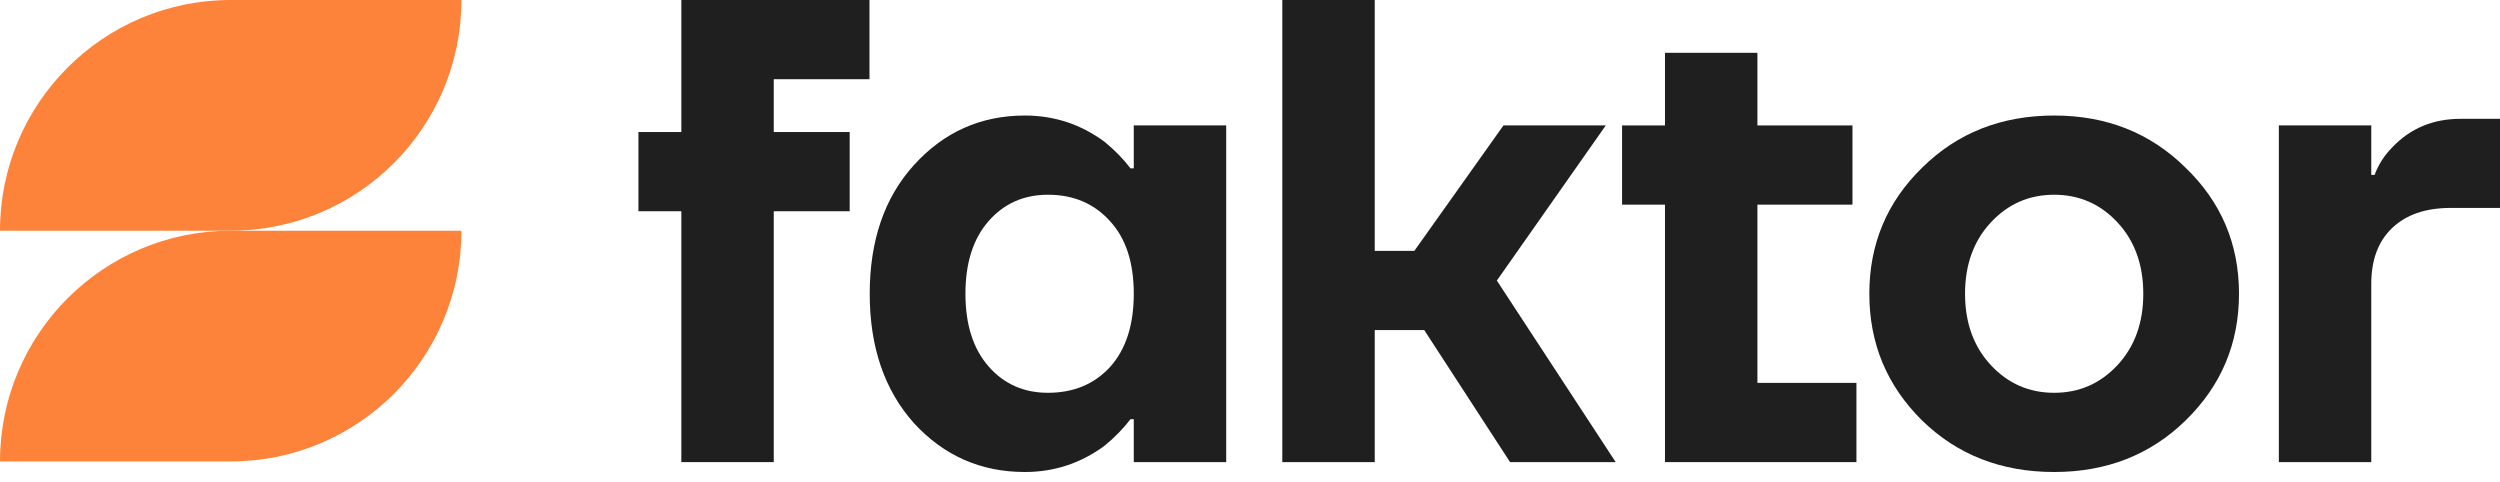<svg width="171" height="33" viewBox="0 0 171 33" fill="none" xmlns="http://www.w3.org/2000/svg">
<path d="M43.669 14.449V9.031H46.604V0H59.473V5.418H52.925V9.031H58.118V14.449H52.925V31.608H46.604V14.449H43.669Z" fill="#1F1F1F"/>
<path d="M62.514 28.944C60.497 26.686 59.489 23.736 59.489 20.094C59.489 16.451 60.497 13.516 62.514 11.289C64.561 9.031 67.09 7.902 70.1 7.902C72.117 7.902 73.938 8.504 75.564 9.708C76.256 10.28 76.843 10.882 77.325 11.514H77.55V8.579H83.872V31.608H77.55V28.673H77.325C76.843 29.305 76.256 29.907 75.564 30.479C73.938 31.683 72.117 32.285 70.1 32.285C67.09 32.285 64.561 31.171 62.514 28.944ZM67.617 15.127C66.563 16.331 66.036 17.986 66.036 20.094C66.036 22.201 66.563 23.856 67.617 25.061C68.67 26.265 70.025 26.867 71.68 26.867C73.426 26.867 74.841 26.28 75.925 25.106C77.009 23.902 77.55 22.231 77.55 20.094C77.55 17.956 77.009 16.301 75.925 15.127C74.841 13.922 73.426 13.32 71.68 13.32C70.025 13.32 68.67 13.922 67.617 15.127Z" fill="#1F1F1F"/>
<path d="M87.71 31.608V0H94.032V17.159H96.741L102.837 8.579H109.836L102.385 19.191L110.513 31.608H103.288L97.418 22.577H94.032V31.608H87.71Z" fill="#1F1F1F"/>
<path d="M110.95 13.998V8.579H113.885V3.612H120.207V8.579H126.709V13.998H120.207V26.189H126.98V31.608H113.885V13.998H110.95Z" fill="#1F1F1F"/>
<path d="M131.474 28.763C129.066 26.385 127.862 23.495 127.862 20.094C127.862 16.692 129.066 13.817 131.474 11.469C133.883 9.091 136.893 7.902 140.505 7.902C144.087 7.902 147.083 9.091 149.491 11.469C151.929 13.817 153.148 16.692 153.148 20.094C153.148 23.495 151.929 26.385 149.491 28.763C147.083 31.111 144.087 32.285 140.505 32.285C136.893 32.285 133.883 31.111 131.474 28.763ZM136.17 15.217C134.996 16.481 134.409 18.107 134.409 20.094C134.409 22.08 134.996 23.706 136.17 24.97C137.344 26.235 138.789 26.867 140.505 26.867C142.221 26.867 143.666 26.235 144.84 24.97C146.014 23.706 146.601 22.08 146.601 20.094C146.601 18.107 146.014 16.481 144.84 15.217C143.666 13.953 142.221 13.32 140.505 13.32C138.789 13.32 137.344 13.953 136.17 15.217Z" fill="#1F1F1F"/>
<path d="M155.873 31.608V8.579H162.195V11.966H162.421C162.692 11.243 163.098 10.611 163.64 10.069C164.874 8.775 166.424 8.128 168.291 8.128H171V14.223H167.613C165.898 14.223 164.558 14.69 163.595 15.623C162.662 16.526 162.195 17.791 162.195 19.416V31.608H155.873Z" fill="#1F1F1F"/>
<path fill-rule="evenodd" clip-rule="evenodd" d="M15.781 0C7.066 0 0 7.066 0 15.781H15.781V15.781C24.497 15.781 31.562 8.716 31.562 9.91821e-05H15.781V0Z" fill="#FD833A"/>
<path fill-rule="evenodd" clip-rule="evenodd" d="M15.781 15.781C7.066 15.781 0 22.847 0 31.562H15.781V31.562C24.497 31.562 31.562 24.497 31.562 15.781H15.781V15.781Z" fill="#FD833A"/>
</svg>
